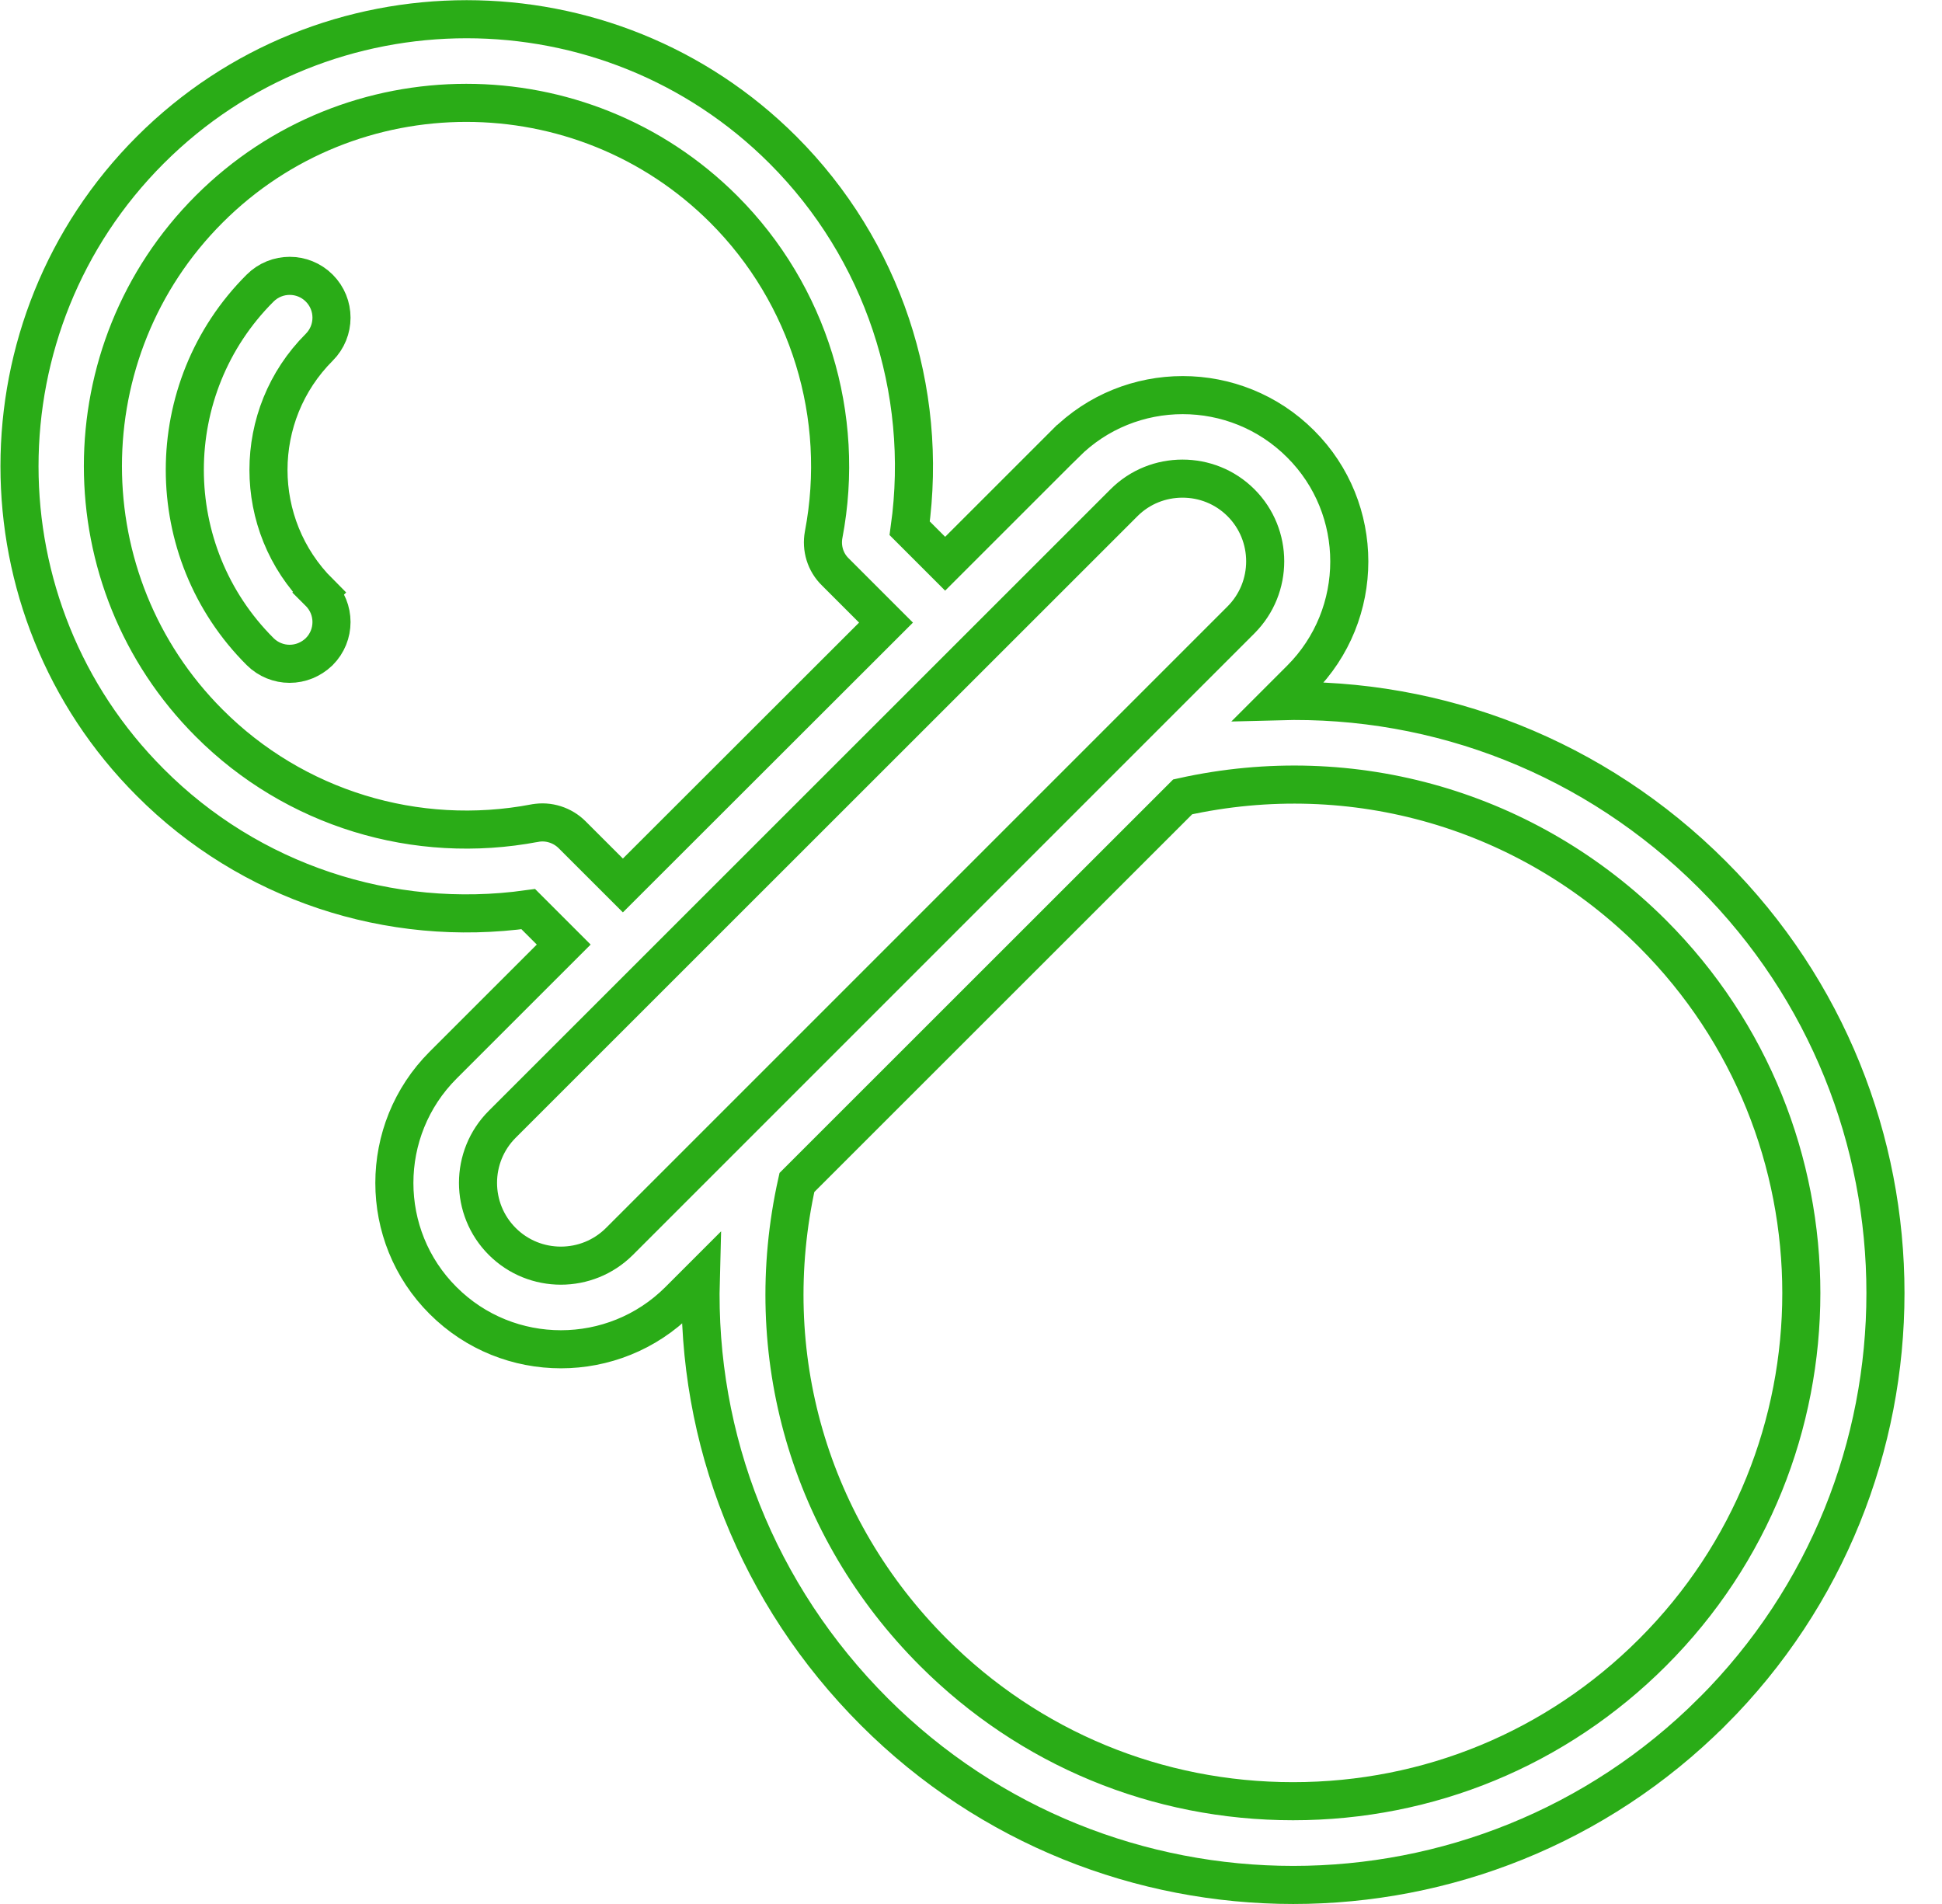 <svg width="51" height="50" viewBox="0 0 51 50" fill="none" xmlns="http://www.w3.org/2000/svg"><path d="M17.827 34.153L18.403 33.577C18.287 37.796 19.89 41.881 22.962 44.953C25.993 47.983 29.979 49.5 33.963 49.5C37.947 49.5 41.927 47.982 44.963 44.953L44.964 44.953C51.032 38.887 51.032 29.024 44.964 22.965C41.897 19.898 37.8 18.297 33.578 18.413L34.154 17.837C35.861 16.132 35.862 13.357 34.154 11.656C32.448 9.95 29.672 9.949 27.971 11.656C27.971 11.656 27.97 11.656 27.97 11.656L24.821 14.804L23.89 13.873C24.396 10.23 23.176 6.552 20.562 3.938C15.982 -0.64 8.527 -0.64 3.947 3.938C-0.633 8.517 -0.633 15.969 3.946 20.547C6.55 23.162 10.229 24.381 13.873 23.874L14.804 24.805L11.637 27.971C9.931 29.677 9.929 32.453 11.637 34.154C12.491 35.007 13.609 35.433 14.732 35.433C15.848 35.433 16.973 35.007 17.827 34.153ZM43.399 43.394L43.399 43.394C40.878 45.914 37.526 47.301 33.957 47.301C30.388 47.301 27.036 45.914 24.515 43.394C21.252 40.132 19.928 35.543 20.928 31.053L31.059 20.926C35.544 19.932 40.142 21.267 43.399 24.517C48.608 29.725 48.608 38.192 43.399 43.394ZM32.59 16.279L32.59 16.279L16.268 32.601C16.268 32.601 16.268 32.601 16.268 32.601C15.419 33.449 14.038 33.449 13.19 32.601C12.341 31.753 12.341 30.372 13.19 29.524L29.518 13.202C29.941 12.779 30.496 12.569 31.054 12.569C31.612 12.569 32.166 12.779 32.59 13.202C33.438 14.05 33.438 15.431 32.59 16.279ZM21.631 14.038L21.63 14.043C21.566 14.395 21.672 14.763 21.94 15.022L23.268 16.35L16.358 23.253L15.025 21.921C14.774 21.67 14.405 21.548 14.046 21.616L14.045 21.616C10.925 22.209 7.728 21.228 5.494 18.989L5.494 18.989C1.772 15.269 1.772 9.211 5.494 5.491C9.215 1.771 15.275 1.771 19.003 5.491C21.243 7.73 22.224 10.927 21.631 14.038Z" stroke="#2AAC17"/><path d="M8.375 17.121L8.375 17.121L8.384 17.112C8.813 16.683 8.813 15.988 8.384 15.559L8.03 15.913L8.384 15.559C6.606 13.782 6.606 10.896 8.384 9.119C8.813 8.69 8.813 7.995 8.384 7.566C7.955 7.137 7.261 7.137 6.831 7.566C4.194 10.196 4.194 14.482 6.832 17.112C7.043 17.323 7.327 17.432 7.604 17.432C7.893 17.432 8.165 17.32 8.375 17.121Z" stroke="#2AAC17"/></svg>